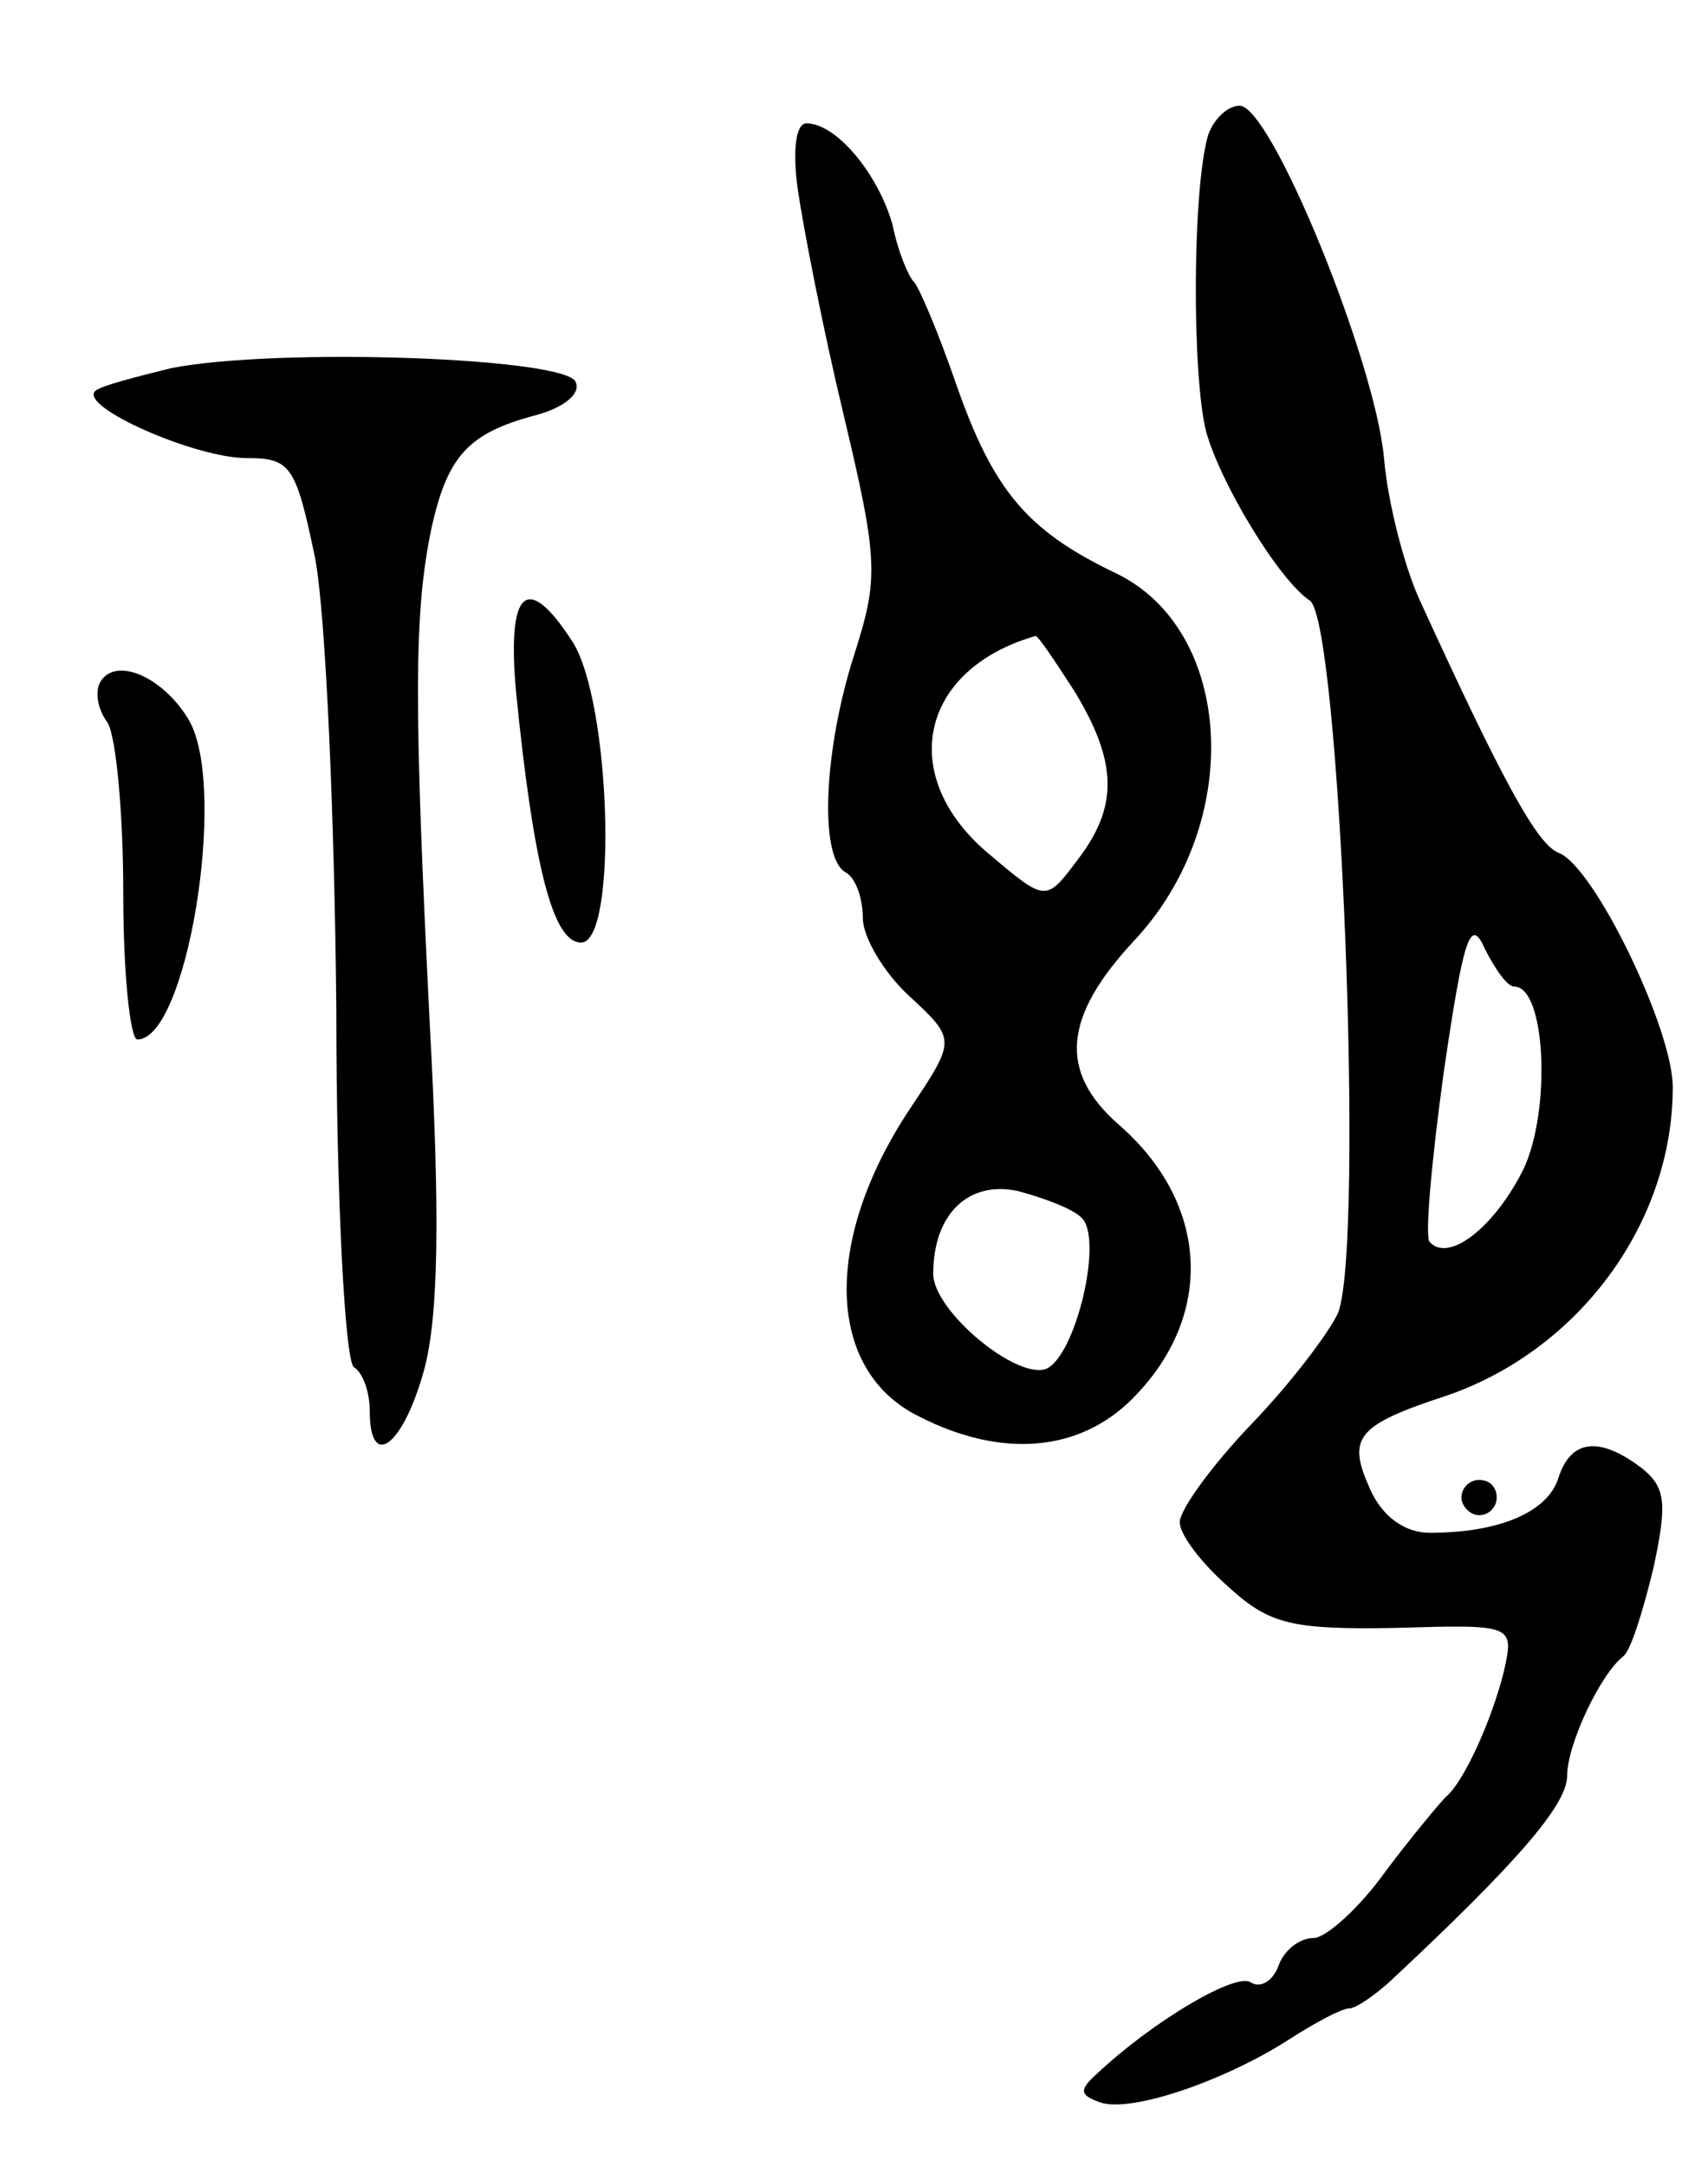 <svg version="1.0" xmlns="http://www.w3.org/2000/svg"
 width="97pt" height="123pt" viewBox="0 0 97 123"
 preserveAspectRatio="xMidYMid meet">
<g transform="translate(0,123) scale(0.1,-0.1)"
fill="#000000" stroke="none">
<path d="M686 1153 c-9 -32 -9 -137 -1 -168 8 -29 41 -84 59 -96 17 -13 31
-363 16 -404 -5 -11 -26 -39 -49 -63 -23 -24 -41 -49 -41 -56 0 -7 12 -23 28
-37 23 -21 36 -24 94 -23 68 2 68 2 62 -25 -7 -28 -23 -63 -33 -71 -3 -3 -19
-22 -34 -42 -15 -21 -34 -38 -41 -38 -8 0 -17 -7 -20 -16 -3 -8 -10 -13 -16
-9 -9 5 -55 -22 -87 -52 -10 -9 -10 -12 1 -16 17 -7 72 12 109 36 14 9 29 17
33 17 4 0 14 7 23 15 74 69 101 101 101 117 0 18 19 58 32 68 4 3 11 25 17 50
8 37 7 46 -7 57 -24 18 -40 16 -47 -6 -6 -19 -33 -31 -73 -31 -14 0 -27 9 -34
25 -13 29 -8 36 44 53 75 26 128 98 128 175 0 33 -45 126 -65 133 -12 5 -31
39 -79 144 -9 20 -18 56 -20 80 -5 55 -64 200 -82 200 -7 0 -15 -8 -18 -17z
m174 -483 c18 0 21 -71 5 -104 -16 -32 -42 -53 -53 -41 -3 2 1 46 8 97 11 75
15 88 23 70 6 -12 13 -22 17 -22z"/>
<path d="M453 1123 c3 -21 14 -78 26 -128 20 -84 20 -93 6 -137 -17 -53 -20
-114 -5 -123 6 -3 10 -15 10 -26 0 -11 12 -31 26 -44 27 -25 27 -25 1 -64 -50
-75 -48 -149 5 -175 47 -24 91 -20 121 10 47 47 44 111 -8 156 -34 30 -31 61
9 104 63 67 57 177 -11 209 -50 24 -69 47 -90 107 -10 29 -21 55 -24 58 -3 3
-9 17 -12 32 -8 29 -32 58 -49 58 -6 0 -8 -15 -5 -37z m157 -285 c25 -41 25
-66 2 -96 -18 -24 -18 -24 -50 3 -53 44 -40 105 26 124 1 1 11 -14 22 -31z m4
-299 c13 -11 -3 -79 -20 -86 -17 -6 -64 33 -64 54 0 34 20 53 48 47 15 -4 31
-10 36 -15z"/>
<path d="M97 1021 c-20 -5 -40 -10 -43 -13 -9 -9 57 -38 86 -38 25 0 28 -4 39
-57 6 -32 11 -147 12 -256 0 -108 5 -200 10 -203 5 -3 9 -14 9 -25 0 -34 19
-20 31 24 8 30 9 87 3 197 -9 181 -9 232 1 280 9 41 21 54 58 64 16 4 27 12
24 19 -4 14 -169 20 -230 8z"/>
<path d="M293 838 c10 -100 21 -143 37 -143 21 0 17 137 -5 171 -26 40 -37 29
-32 -28z"/>
<path d="M57 843 c-3 -5 -2 -15 4 -23 5 -8 9 -52 9 -97 0 -46 4 -83 8 -83 28
0 51 140 30 180 -14 25 -42 38 -51 23z"/>
<path d="M830 380 c0 -5 5 -10 10 -10 6 0 10 5 10 10 0 6 -4 10 -10 10 -5 0
-10 -4 -10 -10z"/>
</g>
</svg>
